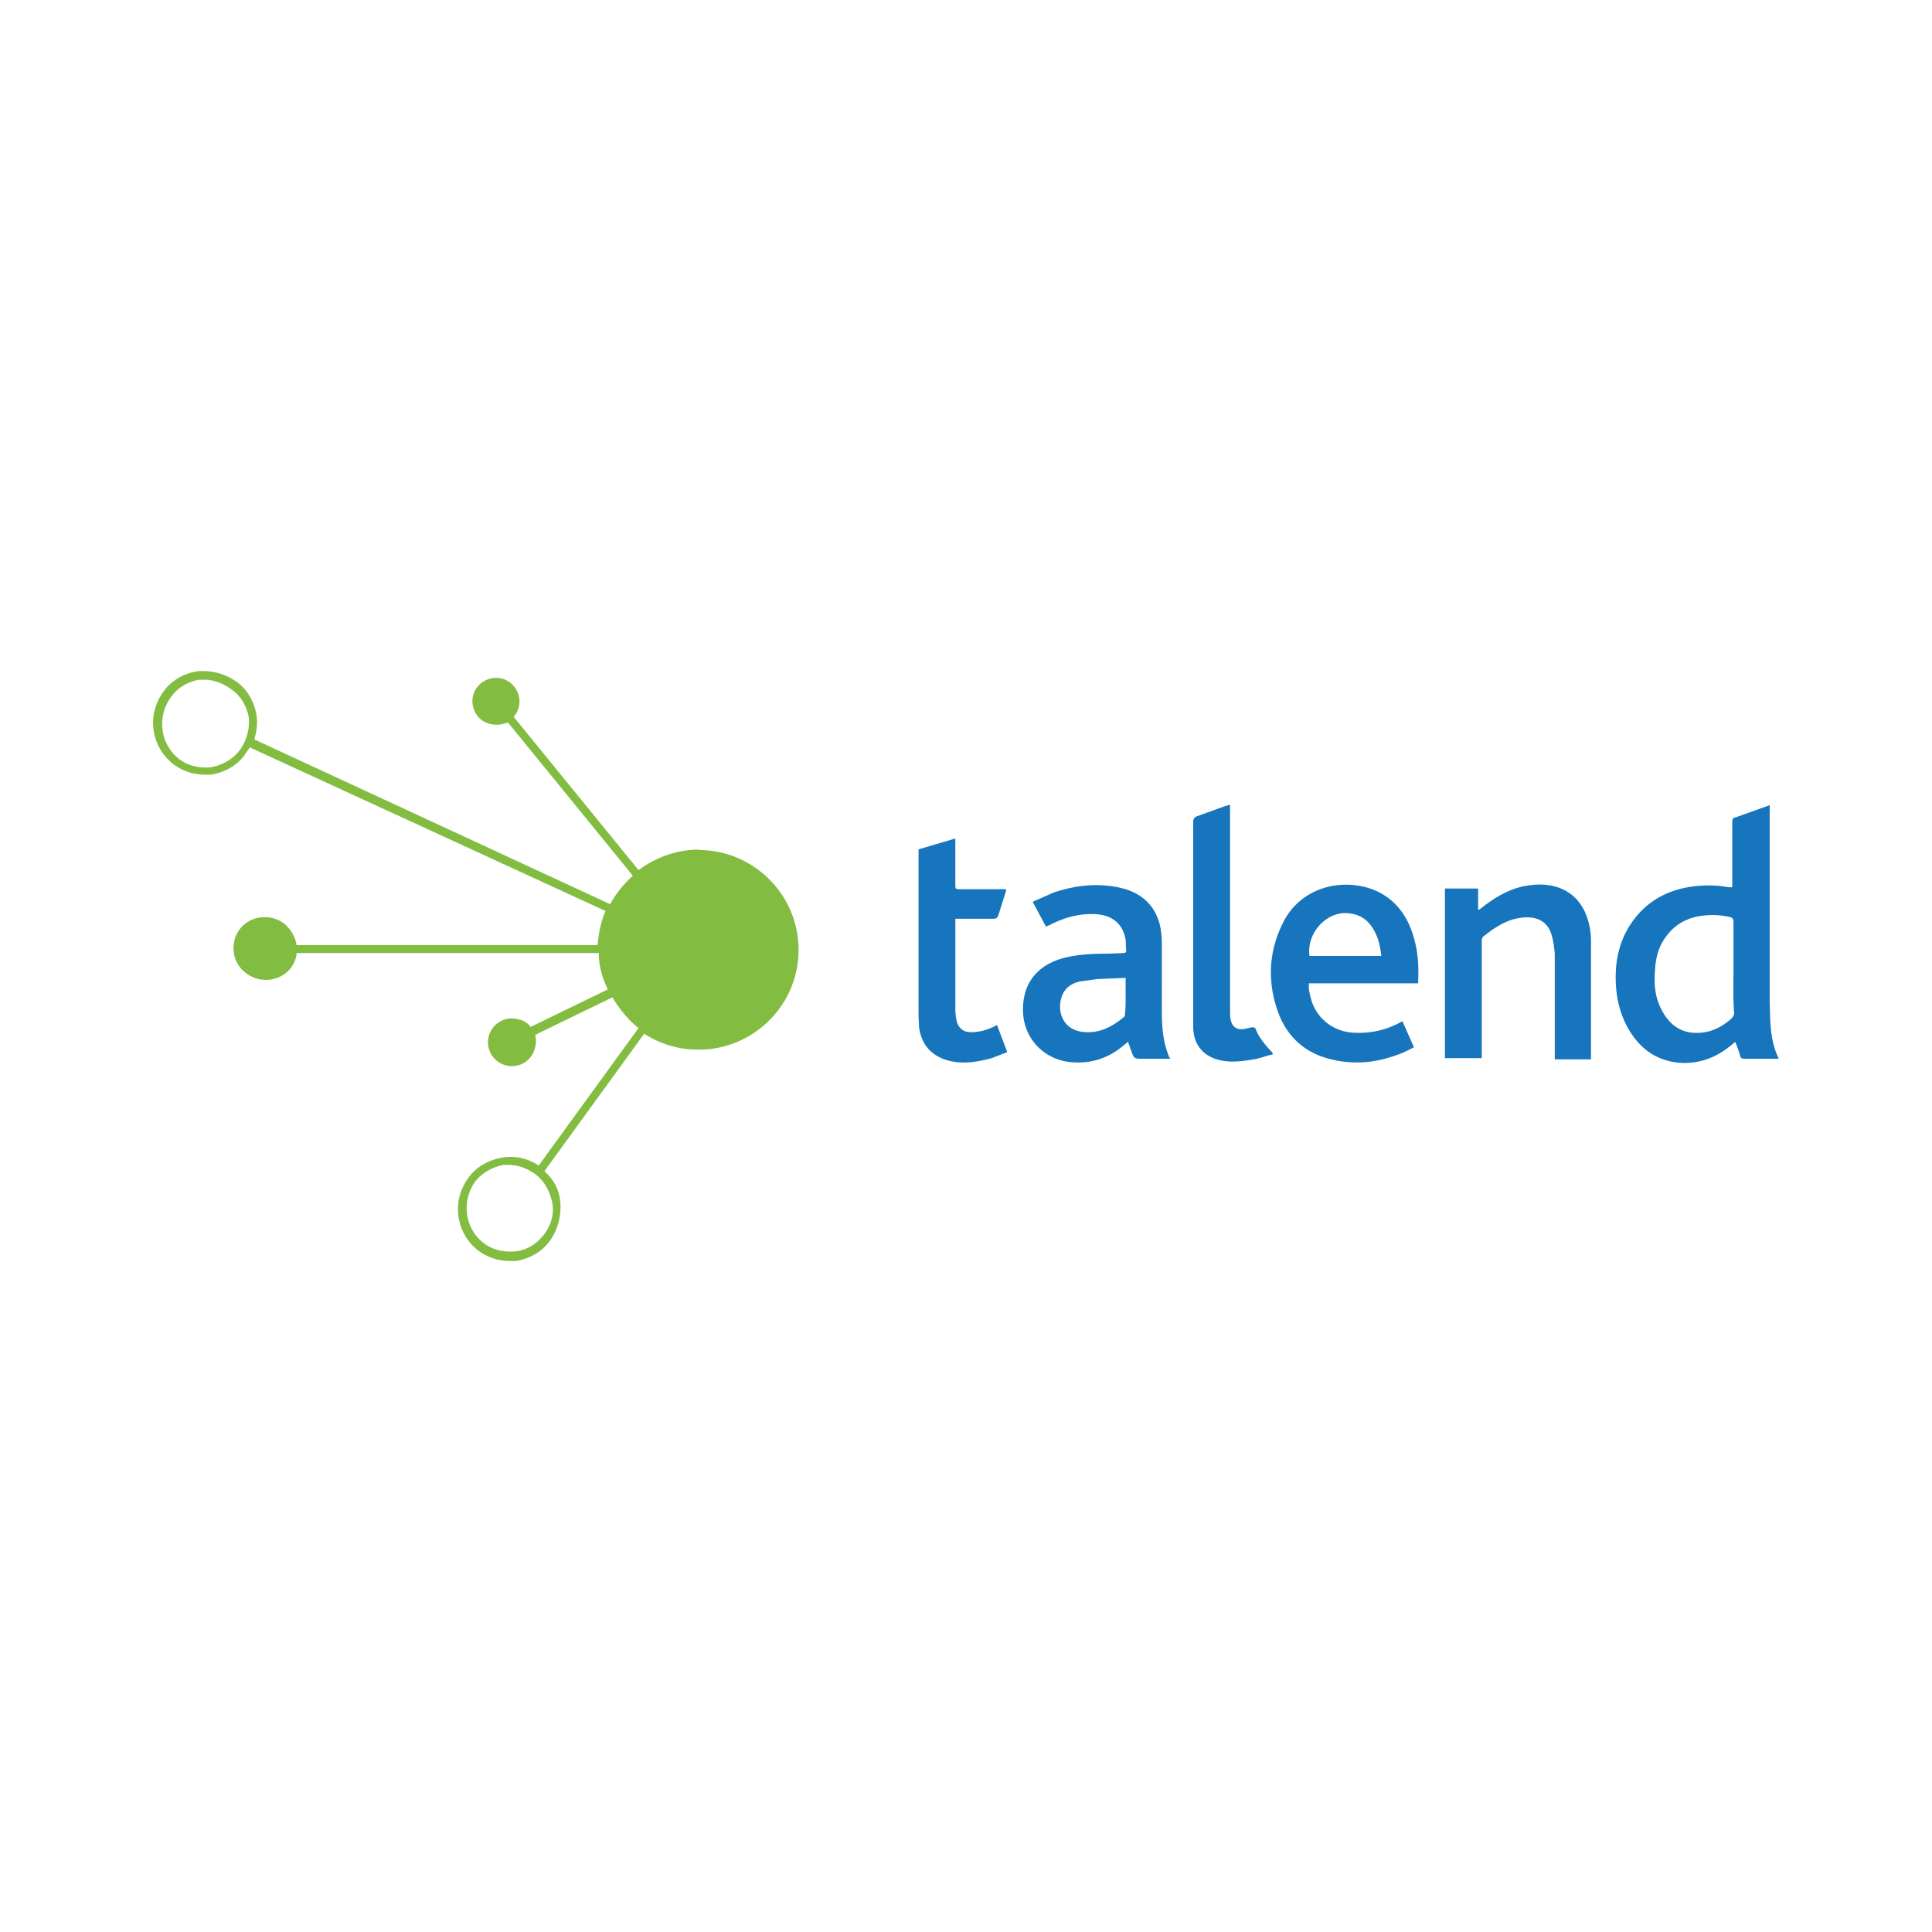 <svg xmlns="http://www.w3.org/2000/svg" viewBox="0 0 120 60" height="1em" width="1em">
  <path d="M43.402 22.773c-1.41 0-2.682.494-3.74 1.27l-7.763-9.527.07-.07c.494-.635.353-1.553-.282-2.047s-1.553-.353-2.047.282-.353 1.553.282 2.047c.494.353 1.13.353 1.623.14l7.763 9.527a6.76 6.76 0 0 0-1.411 1.764l-22.1-10.233c.14-.494.212-.988.14-1.482-.14-.847-.565-1.623-1.27-2.117s-1.553-.706-2.4-.635c-.847.14-1.623.565-2.117 1.27a3.25 3.25 0 0 0 .635 4.517 3.25 3.25 0 0 0 1.905.635h.423c.847-.14 1.623-.565 2.117-1.27.07-.14.212-.282.282-.423l22.1 10.163c-.282.635-.423 1.34-.494 2.117H18.42c-.07-.494-.353-.988-.776-1.34-.847-.635-2.117-.494-2.752.353s-.494 2.117.423 2.752c.847.635 2.117.494 2.752-.353.212-.282.353-.635.353-.917H37.19c0 .776.212 1.553.565 2.258l-4.8 2.33c-.14-.212-.423-.423-.847-.494a1.47 1.47 0 1 0-.635 2.894 1.47 1.47 0 0 0 1.764-1.129 1.45 1.45 0 0 0 0-.776l4.8-2.33c.423.706.988 1.41 1.623 1.905l-6.2 8.54c-.635-.423-1.41-.635-2.258-.494s-1.623.565-2.117 1.27a3.25 3.25 0 0 0 .635 4.517 3.25 3.25 0 0 0 1.905.635h.423c.847-.14 1.623-.565 2.117-1.27s.706-1.553.635-2.4c-.07-.776-.423-1.41-.988-1.905l6.2-8.54a6.15 6.15 0 0 0 3.388.988c3.388 0 6.2-2.752 6.2-6.2s-2.823-6.2-6.2-6.2m-28.512-6.2c-.423.565-1.06.917-1.764 1.06-.706.07-1.41-.07-1.976-.494-1.2-.917-1.41-2.61-.565-3.81.423-.635 1.06-.988 1.764-1.13h.353c.565 0 1.13.212 1.623.565.635.423.988 1.06 1.13 1.764.07.706-.14 1.482-.565 2.047m18.914 30.064c-.423.565-1.06.988-1.764 1.06s-1.41-.07-1.976-.494c-1.2-.917-1.41-2.61-.565-3.81.423-.565 1.06-.917 1.764-1.06h.353c.565 0 1.13.212 1.623.565.565.423.917 1.06 1.06 1.764s-.07 1.41-.494 1.976" fill="#82bd41"/>
  <path d="M98.82 35.76v-7.274a4.47 4.47 0 0 0-.375-1.837c-.675-1.462-2.1-1.875-3.524-1.65-1.087.15-2.025.712-2.85 1.35-.075.075-.15.112-.262.187v-1.35h-2.062V35.72h2.287v-7.27c0-.112.037-.225.075-.262.75-.6 1.537-1.125 2.512-1.2.862-.075 1.537.262 1.762 1.125.112.375.15.75.187 1.125v6.56h2.25zm-41.768-13V33.1l.037.75c.15.937.637 1.612 1.575 1.95.975.337 1.95.187 2.924-.075l.975-.375-.637-1.687c-.075.037-.187.112-.3.15a3.2 3.2 0 0 1-1.312.3c-.487 0-.787-.262-.9-.712-.037-.225-.075-.45-.075-.675v-5.66h2.36c.15 0 .225-.037.3-.187l.45-1.425c.037-.075.037-.112.037-.225h-2.924c-.187 0-.225-.037-.225-.225V22.08l-2.287.675m19.348-2.778c-.112.037-.187.075-.262.075l-1.762.637c-.187.075-.262.15-.262.375v12.7c0 1.125.637 1.875 1.725 2.1.712.15 1.387.037 2.1-.075.375-.075.75-.225 1.125-.3-.037-.075 0-.112-.037-.112-.412-.45-.825-.9-1.05-1.5 0-.037-.15-.075-.187-.075l-.525.112c-.45.075-.75-.15-.825-.6-.037-.15-.037-.3-.037-.45v-12.56zM110.48 35.76h-2.137c-.15 0-.225-.037-.262-.187-.075-.3-.187-.562-.3-.862-.075.075-.15.112-.225.187-.862.712-1.8 1.125-2.962 1.125-1.612-.037-2.774-.862-3.524-2.25-.562-1.05-.75-2.175-.712-3.337.037-1.125.337-2.175.975-3.112.9-1.312 2.175-2.025 3.712-2.25.787-.112 1.575-.112 2.325.037h.225v-4.05c0-.187.037-.262.225-.3l2.1-.75v12.223c.037 1.2 0 2.362.562 3.524m-2.812-5.66v-2.812c0-.225-.075-.3-.262-.337-.525-.112-1.087-.15-1.65-.075-.937.112-1.725.525-2.287 1.312-.45.6-.637 1.312-.675 2.062-.075.9 0 1.762.45 2.55.487.9 1.237 1.425 2.325 1.35.75-.037 1.387-.375 1.95-.862.112-.112.187-.225.187-.375-.075-.937-.037-1.875-.037-2.812m-34.984 5.66h-1.725c-.525 0-.525 0-.712-.525l-.187-.525c-.075.037-.112.112-.187.15-.9.787-1.95 1.2-3.187 1.125-1.762-.075-3.112-1.425-3.15-3.187-.037-1.725.9-2.924 2.7-3.337.825-.187 1.687-.225 2.55-.225l.975-.037c.112 0 .187-.037.187-.15-.037-.3 0-.6-.075-.862-.187-.787-.75-1.275-1.612-1.387-1.087-.112-2.062.15-3.037.637-.075.037-.15.075-.262.112l-.825-1.537 1.275-.562c1.425-.487 2.887-.637 4.35-.262 1.387.375 2.212 1.35 2.362 2.774.037.3.037.6.037.9V32.8c0 1.012.075 1.987.487 2.924.037-.037.037 0 .037.037m-2.774-3.937v-1.087l-1.762.075-1.087.15c-.487.112-.9.375-1.087.862-.375.937 0 2.25 1.5 2.287.9.037 1.65-.375 2.325-.937.075-.037.075-.15.075-.225.037-.337.037-.75.037-1.125m18.18-.9c0 .037 0 .075-.037.15H81.3c-.037.412.075.787.187 1.162.412 1.162 1.462 1.875 2.662 1.912.975.037 1.875-.15 2.737-.6.075-.037.112-.075.225-.112l.712 1.612c-.375.187-.712.375-1.087.487-1.312.487-2.7.6-4.05.262-1.612-.375-2.737-1.387-3.3-2.924-.675-1.875-.6-3.75.3-5.55.787-1.612 2.437-2.475 4.237-2.362 2.1.15 3.45 1.462 3.937 3.45.225.825.262 1.65.225 2.512M85.16 27.5c-.412-.562-.975-.787-1.65-.787-1.275.037-2.362 1.35-2.175 2.662h4.462c-.075-.675-.225-1.312-.637-1.875" fill="#1675bc"/>
</svg>
